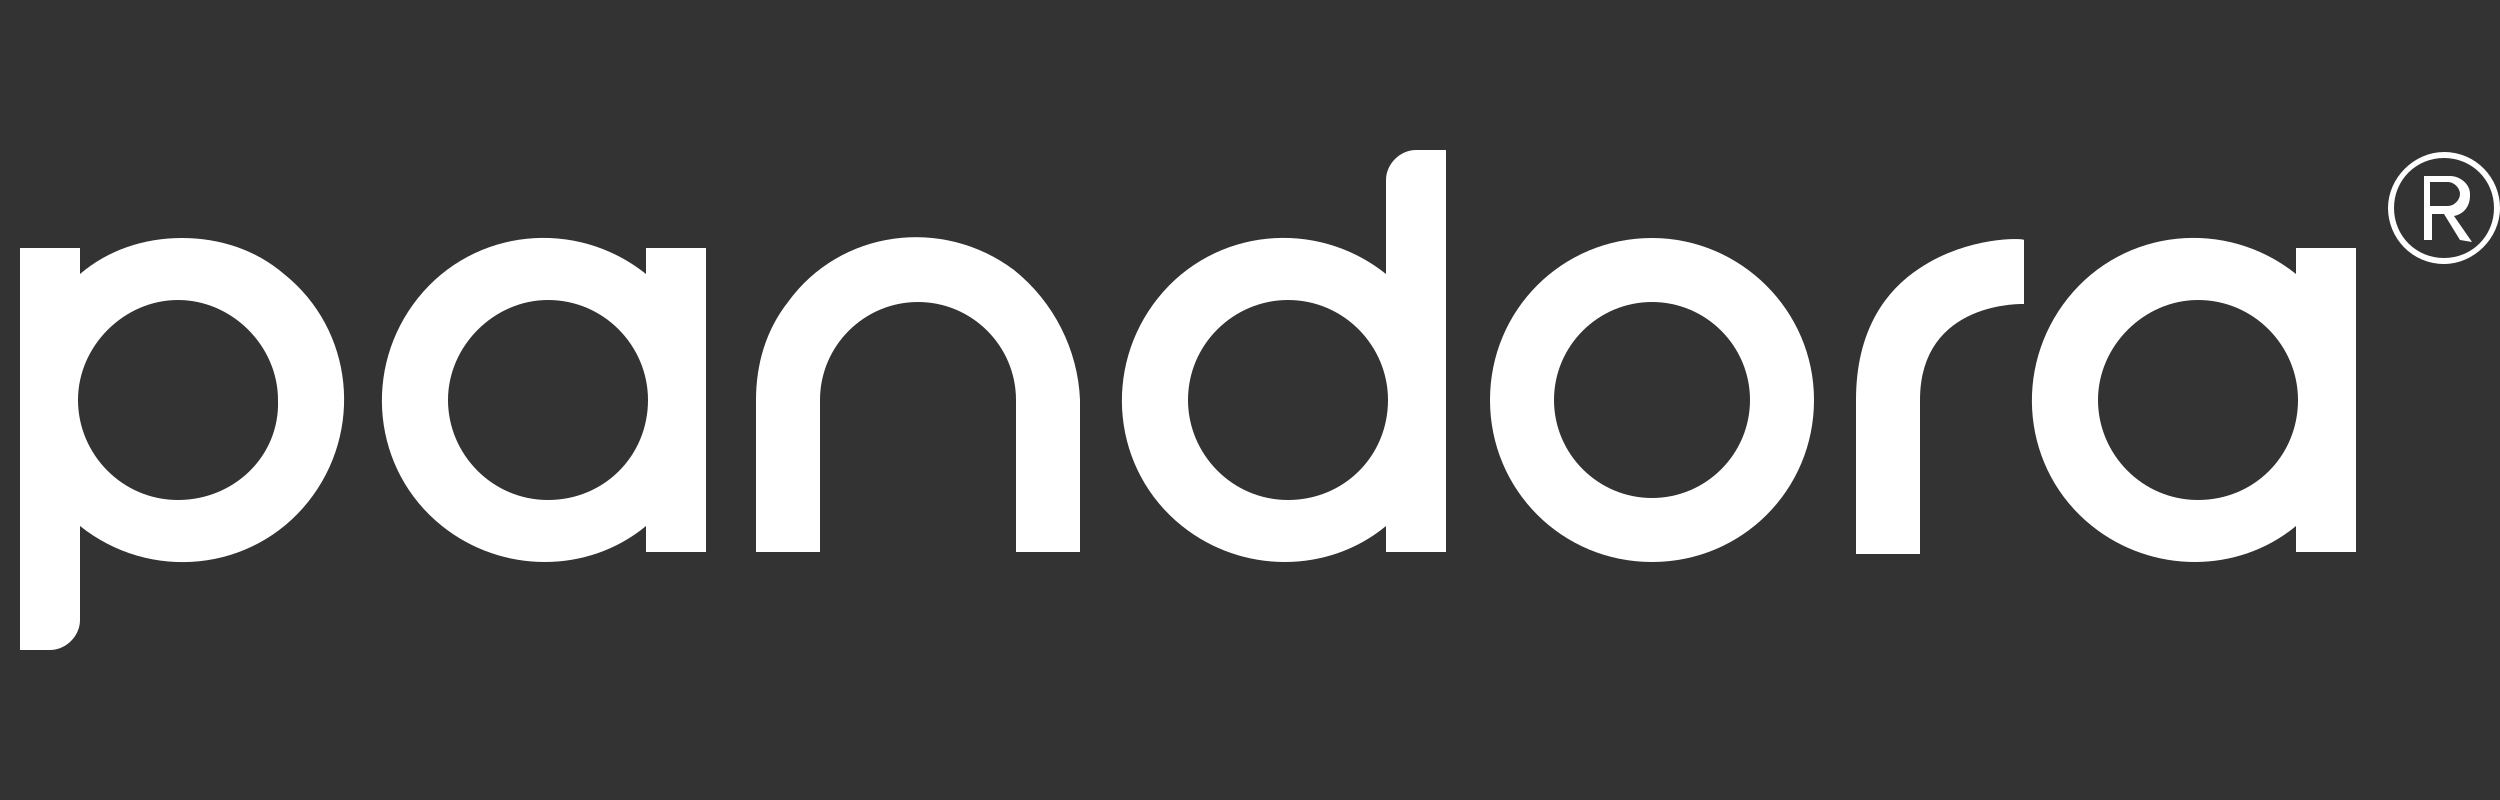 <?xml version="1.0" encoding="utf-8"?>
<!-- Generator: Adobe Illustrator 21.1.0, SVG Export Plug-In . SVG Version: 6.00 Build 0)  -->
<svg version="1.1" id="Layer_1" xmlns="http://www.w3.org/2000/svg" xmlns:xlink="http://www.w3.org/1999/xlink" x="0px" y="0px"
	 viewBox="0 0 125 40" style="enable-background:new 0 0 125 40;" xml:space="preserve">
<rect x="0" y="0" width="125" height="40" fill="#333333" stroke="none"/>
<style type="text/css">
	.st0{display:none;}
	.st1{display:inline;}
	.st2{fill:#FFFFFF;}
</style>
<g id="bg" class="st0">
	<rect class="st1" width="125" height="40"/>
</g>
<g>
	<g id="_Group_">
		<g id="_Group_2">
			<path id="_Compound_Path_" class="st2" d="M82.6,15.1c2.7,0,4.9,2.2,4.9,4.9s-2.2,4.9-4.9,4.9c-2.7,0-4.9-2.2-4.9-4.9v0
				C77.7,17.3,79.9,15.1,82.6,15.1 M82.6,11.9c-4.5,0-8.1,3.6-8.1,8.1s3.6,8.1,8.1,8.1s8.1-3.6,8.1-8.1l0,0
				C90.7,15.5,87,11.9,82.6,11.9C82.6,11.9,82.6,11.9,82.6,11.9z"/>
			<path id="_Compound_Path_2" class="st2" d="M32.3,12.4v1.3c-3.5-2.8-8.6-2.3-11.4,1.2s-2.3,8.6,1.2,11.4c3,2.4,7.3,2.4,10.2,0
				v1.3h3V12.4H32.3z M27.4,25c-2.8,0-5-2.3-5-5s2.3-5,5-5c2.8,0,5,2.3,5,5l0,0C32.4,22.8,30.2,25,27.4,25z"/>
			<path id="_Compound_Path_3" class="st2" d="M114.8,12.4v1.3c-3.5-2.8-8.6-2.3-11.4,1.2c-2.8,3.5-2.3,8.6,1.2,11.4
				c3,2.4,7.3,2.4,10.2,0v1.3h3V12.4H114.8z M109.9,25c-2.8,0-5-2.3-5-5s2.3-5,5-5c2.8,0,5,2.3,5,5C114.9,22.8,112.7,25,109.9,25
				L109.9,25z"/>
			<path id="_Path_" class="st2" d="M96,13.4c-1.7,1.1-3.2,3.1-3.2,6.6v7.7H96v-7.7l0,0c0-5,5.2-4.8,5.2-4.8v-3.2
				C101.2,11.9,98.4,11.8,96,13.4z"/>
			<path id="_Path_2" class="st2" d="M50.7,13.5c-3.6-2.7-8.7-2-11.3,1.6c-1.1,1.4-1.6,3.1-1.6,4.9v7.6H41V20c0-2.7,2.2-4.9,4.9-4.9
				s4.9,2.2,4.9,4.9v7.6h3.2V20C53.9,17.5,52.7,15.1,50.7,13.5z"/>
			<path id="_Compound_Path_4" class="st2" d="M70.8,7.5c-0.8,0-1.5,0.7-1.5,1.5v4.7c-3.5-2.8-8.6-2.3-11.4,1.2
				c-2.8,3.5-2.3,8.6,1.2,11.4c3,2.4,7.3,2.4,10.2,0v1.3h3V7.5H70.8z M64.4,25c-2.8,0-5-2.3-5-5c0-2.8,2.3-5,5-5c2.8,0,5,2.3,5,5
				C69.4,22.8,67.2,25,64.4,25L64.4,25z"/>
			<path id="_Compound_Path_5" class="st2" d="M9.1,11.9c-1.9,0-3.7,0.6-5.1,1.8v-1.3H1v20.1h1.5C3.3,32.5,4,31.8,4,31c0,0,0,0,0,0
				v-4.7c3.5,2.8,8.6,2.3,11.4-1.2c2.8-3.5,2.3-8.6-1.2-11.4C12.8,12.5,11,11.9,9.1,11.9z M8.9,25c-2.8,0-5-2.3-5-5s2.3-5,5-5
				s5,2.3,5,5l0,0C14,22.8,11.7,25,8.9,25L8.9,25z"/>
		</g>
	</g>
	<path class="st2" d="M122.2,13.2c-1.6,0-2.8-1.3-2.8-2.8s1.3-2.8,2.8-2.8c1.6,0,2.8,1.3,2.8,2.8c0,0,0,0,0,0
		C125,11.9,123.7,13.2,122.2,13.2z M122.2,7.9c-1.4,0-2.5,1.1-2.5,2.5c0,1.4,1.1,2.5,2.5,2.5c1.4,0,2.5-1.1,2.5-2.5
		C124.7,9,123.6,7.9,122.2,7.9C122.2,7.9,122.2,7.9,122.2,7.9z M123,12l-0.8-1.3h-0.6V12h-0.4V8.8h1.3c0.5,0,1,0.4,1,0.9
		c0,0,0,0,0,0.1c0,0.5-0.3,0.9-0.8,1l0.9,1.3L123,12L123,12z M122.4,9.1h-0.9v1.2h0.9c0.3,0,0.6-0.3,0.6-0.6
		C123,9.4,122.7,9.1,122.4,9.1L122.4,9.1z"/>
</g>
</svg>
